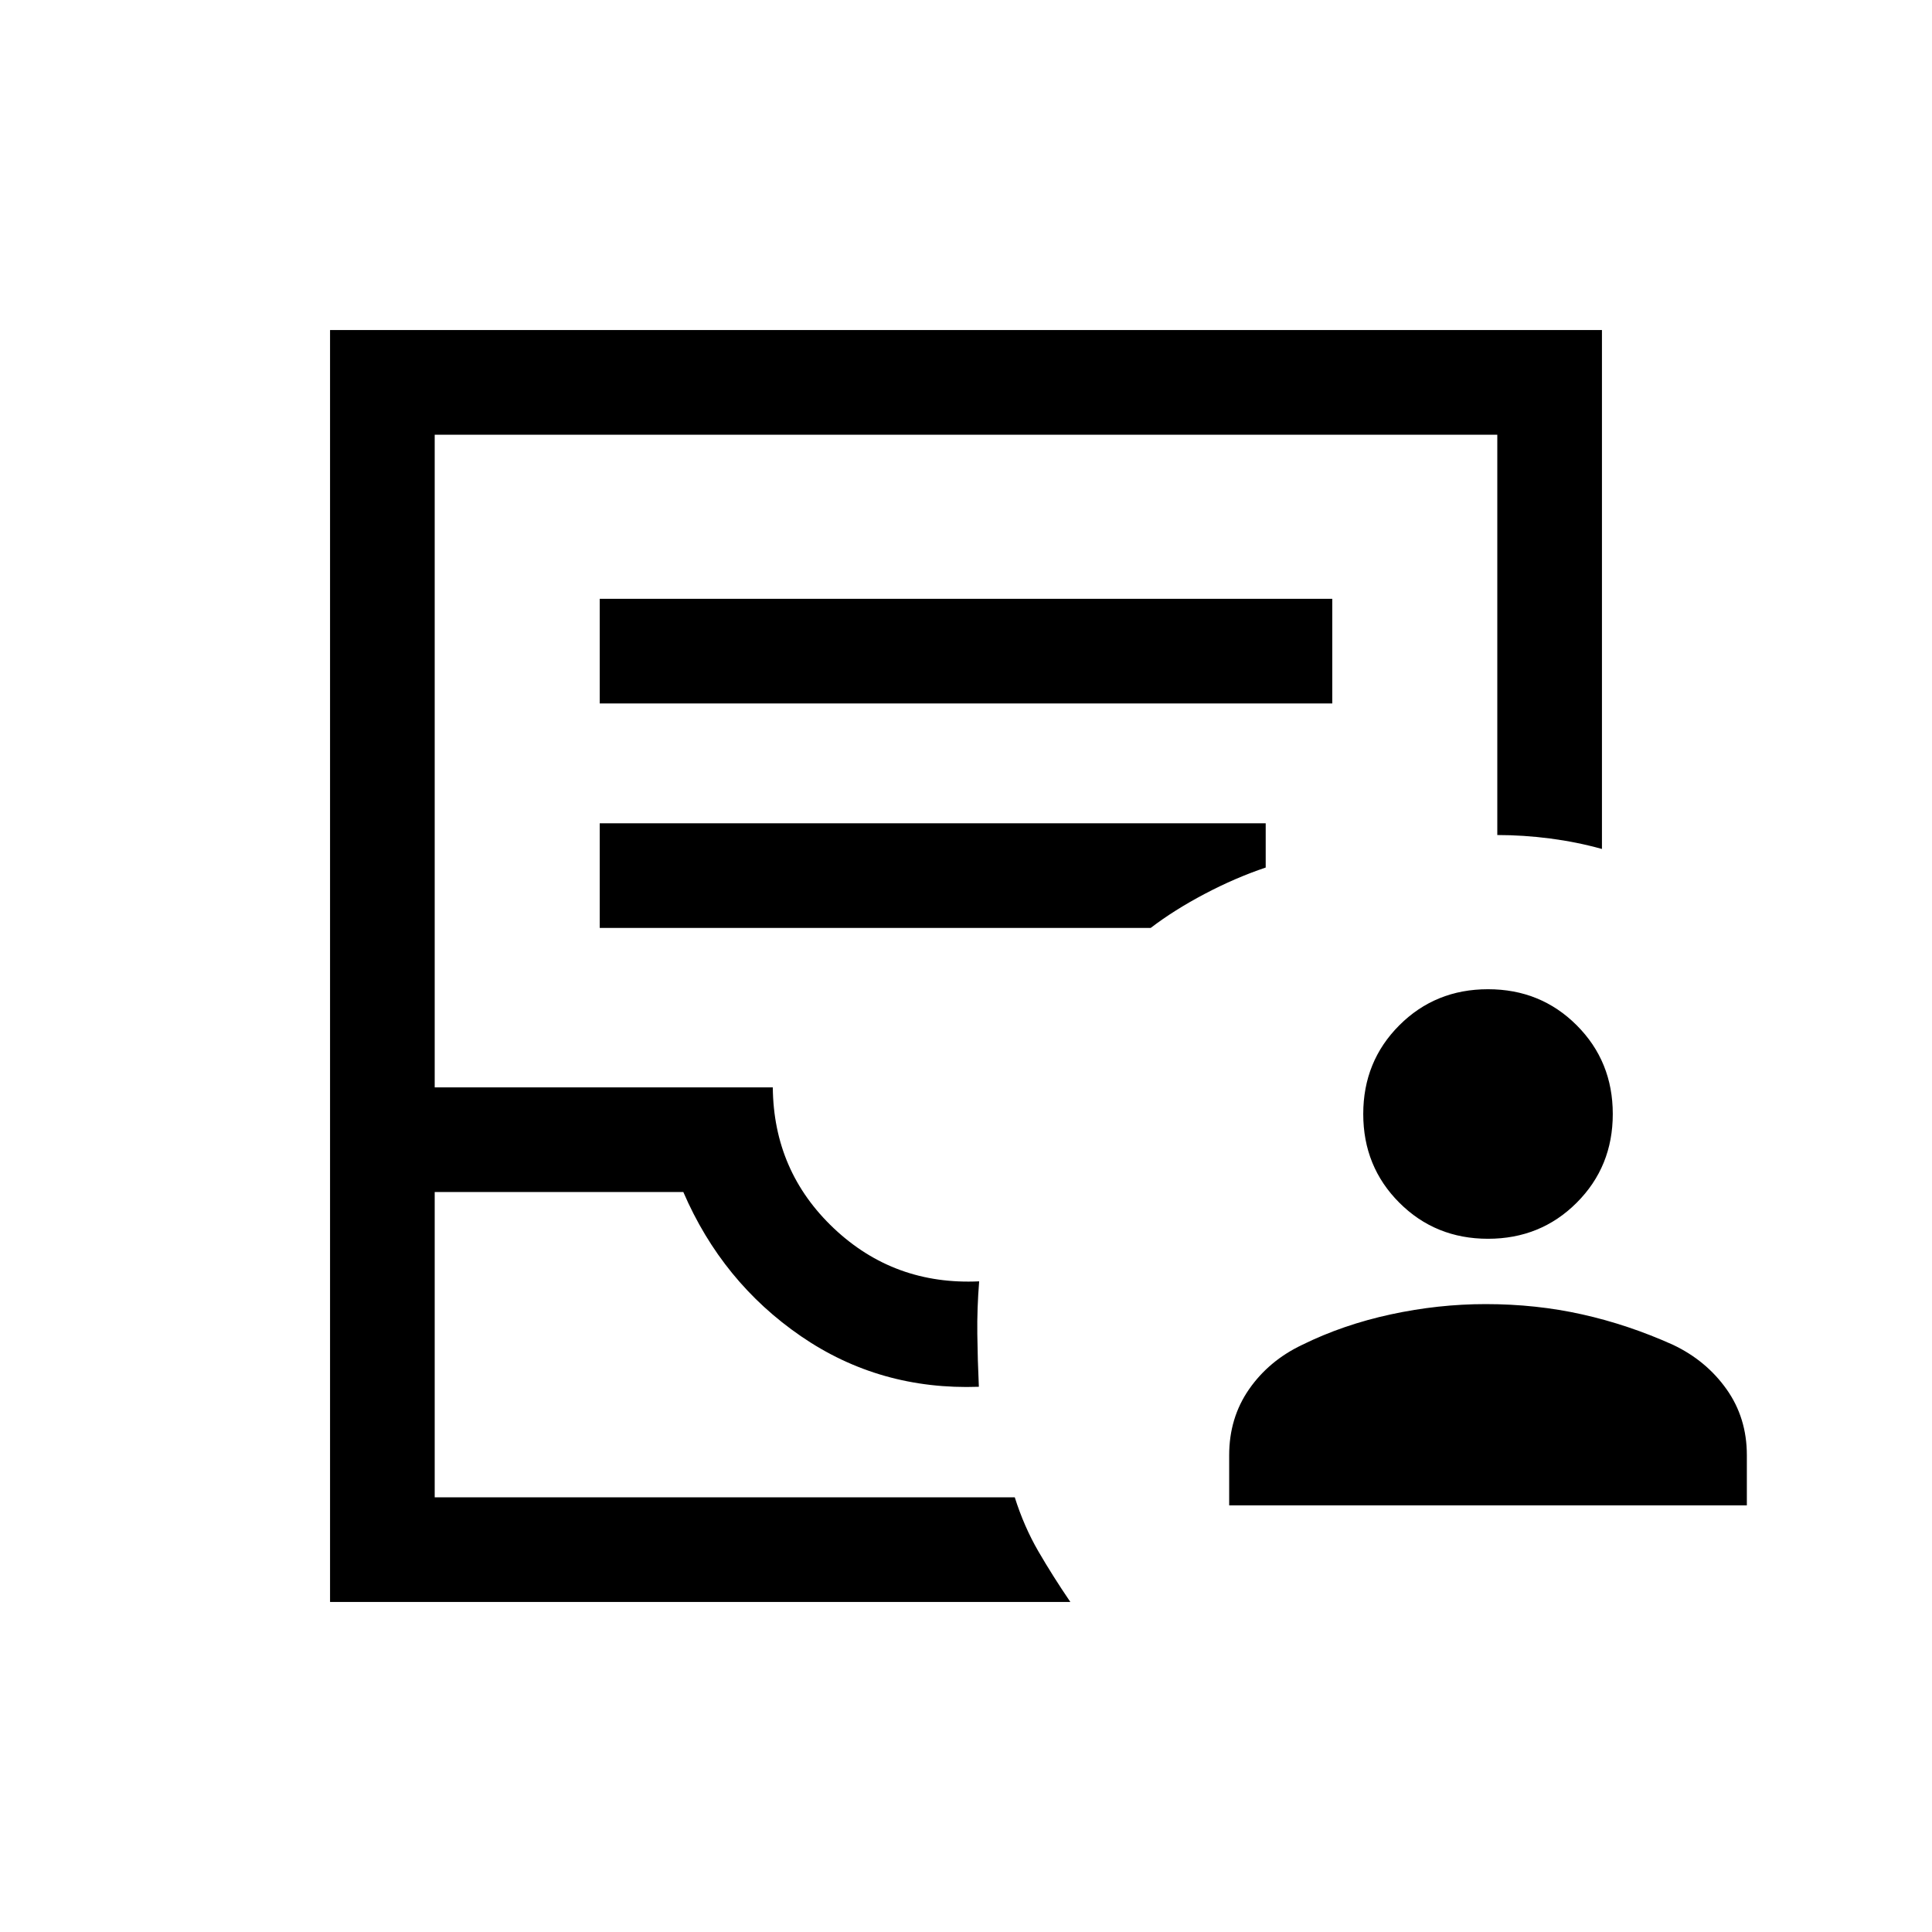 <svg xmlns="http://www.w3.org/2000/svg" height="20" viewBox="0 -960 960 960" width="20"><path d="M164-164v-632h632v257.85q-12.39-3.46-25.69-5.2-13.31-1.73-26.31-1.73V-744H216v324.31h168q.38 41.77 30.38 70.08 30 28.3 72.16 26.3-1.08 13.39-.92 26.19.15 12.81.77 26.2-49.24 1.77-88.39-25.12-39.15-26.88-58.46-71.65H216V-216h288.23q4.62 14.61 11.77 26.92 7.15 12.31 15.85 25.08H164Zm52-52H504.23 216Zm82-394.46h364v-52H298v52Zm0 111.54h273.77q11.69-8.93 26.88-16.93t30.27-13.07v-22H298v52ZM610.77-212v-24.92q0-18.54 9.88-32.77 9.89-14.23 26.43-22.08 20.3-10 43.96-15.11 23.65-5.12 47.19-5.12 25.08 0 47.96 5.12 22.89 5.11 45.12 15.11 16.53 7.85 26.61 22.08Q868-255.46 868-236.92V-212H610.77Zm128.61-132.46q-26.15 0-44.07-17.93-17.92-17.92-17.92-44.07t17.92-44.08q17.92-17.92 44.07-17.92 26.16 0 44.08 17.92 17.92 17.93 17.92 44.08t-17.92 44.07q-17.92 17.93-44.08 17.93Z"/></svg>
